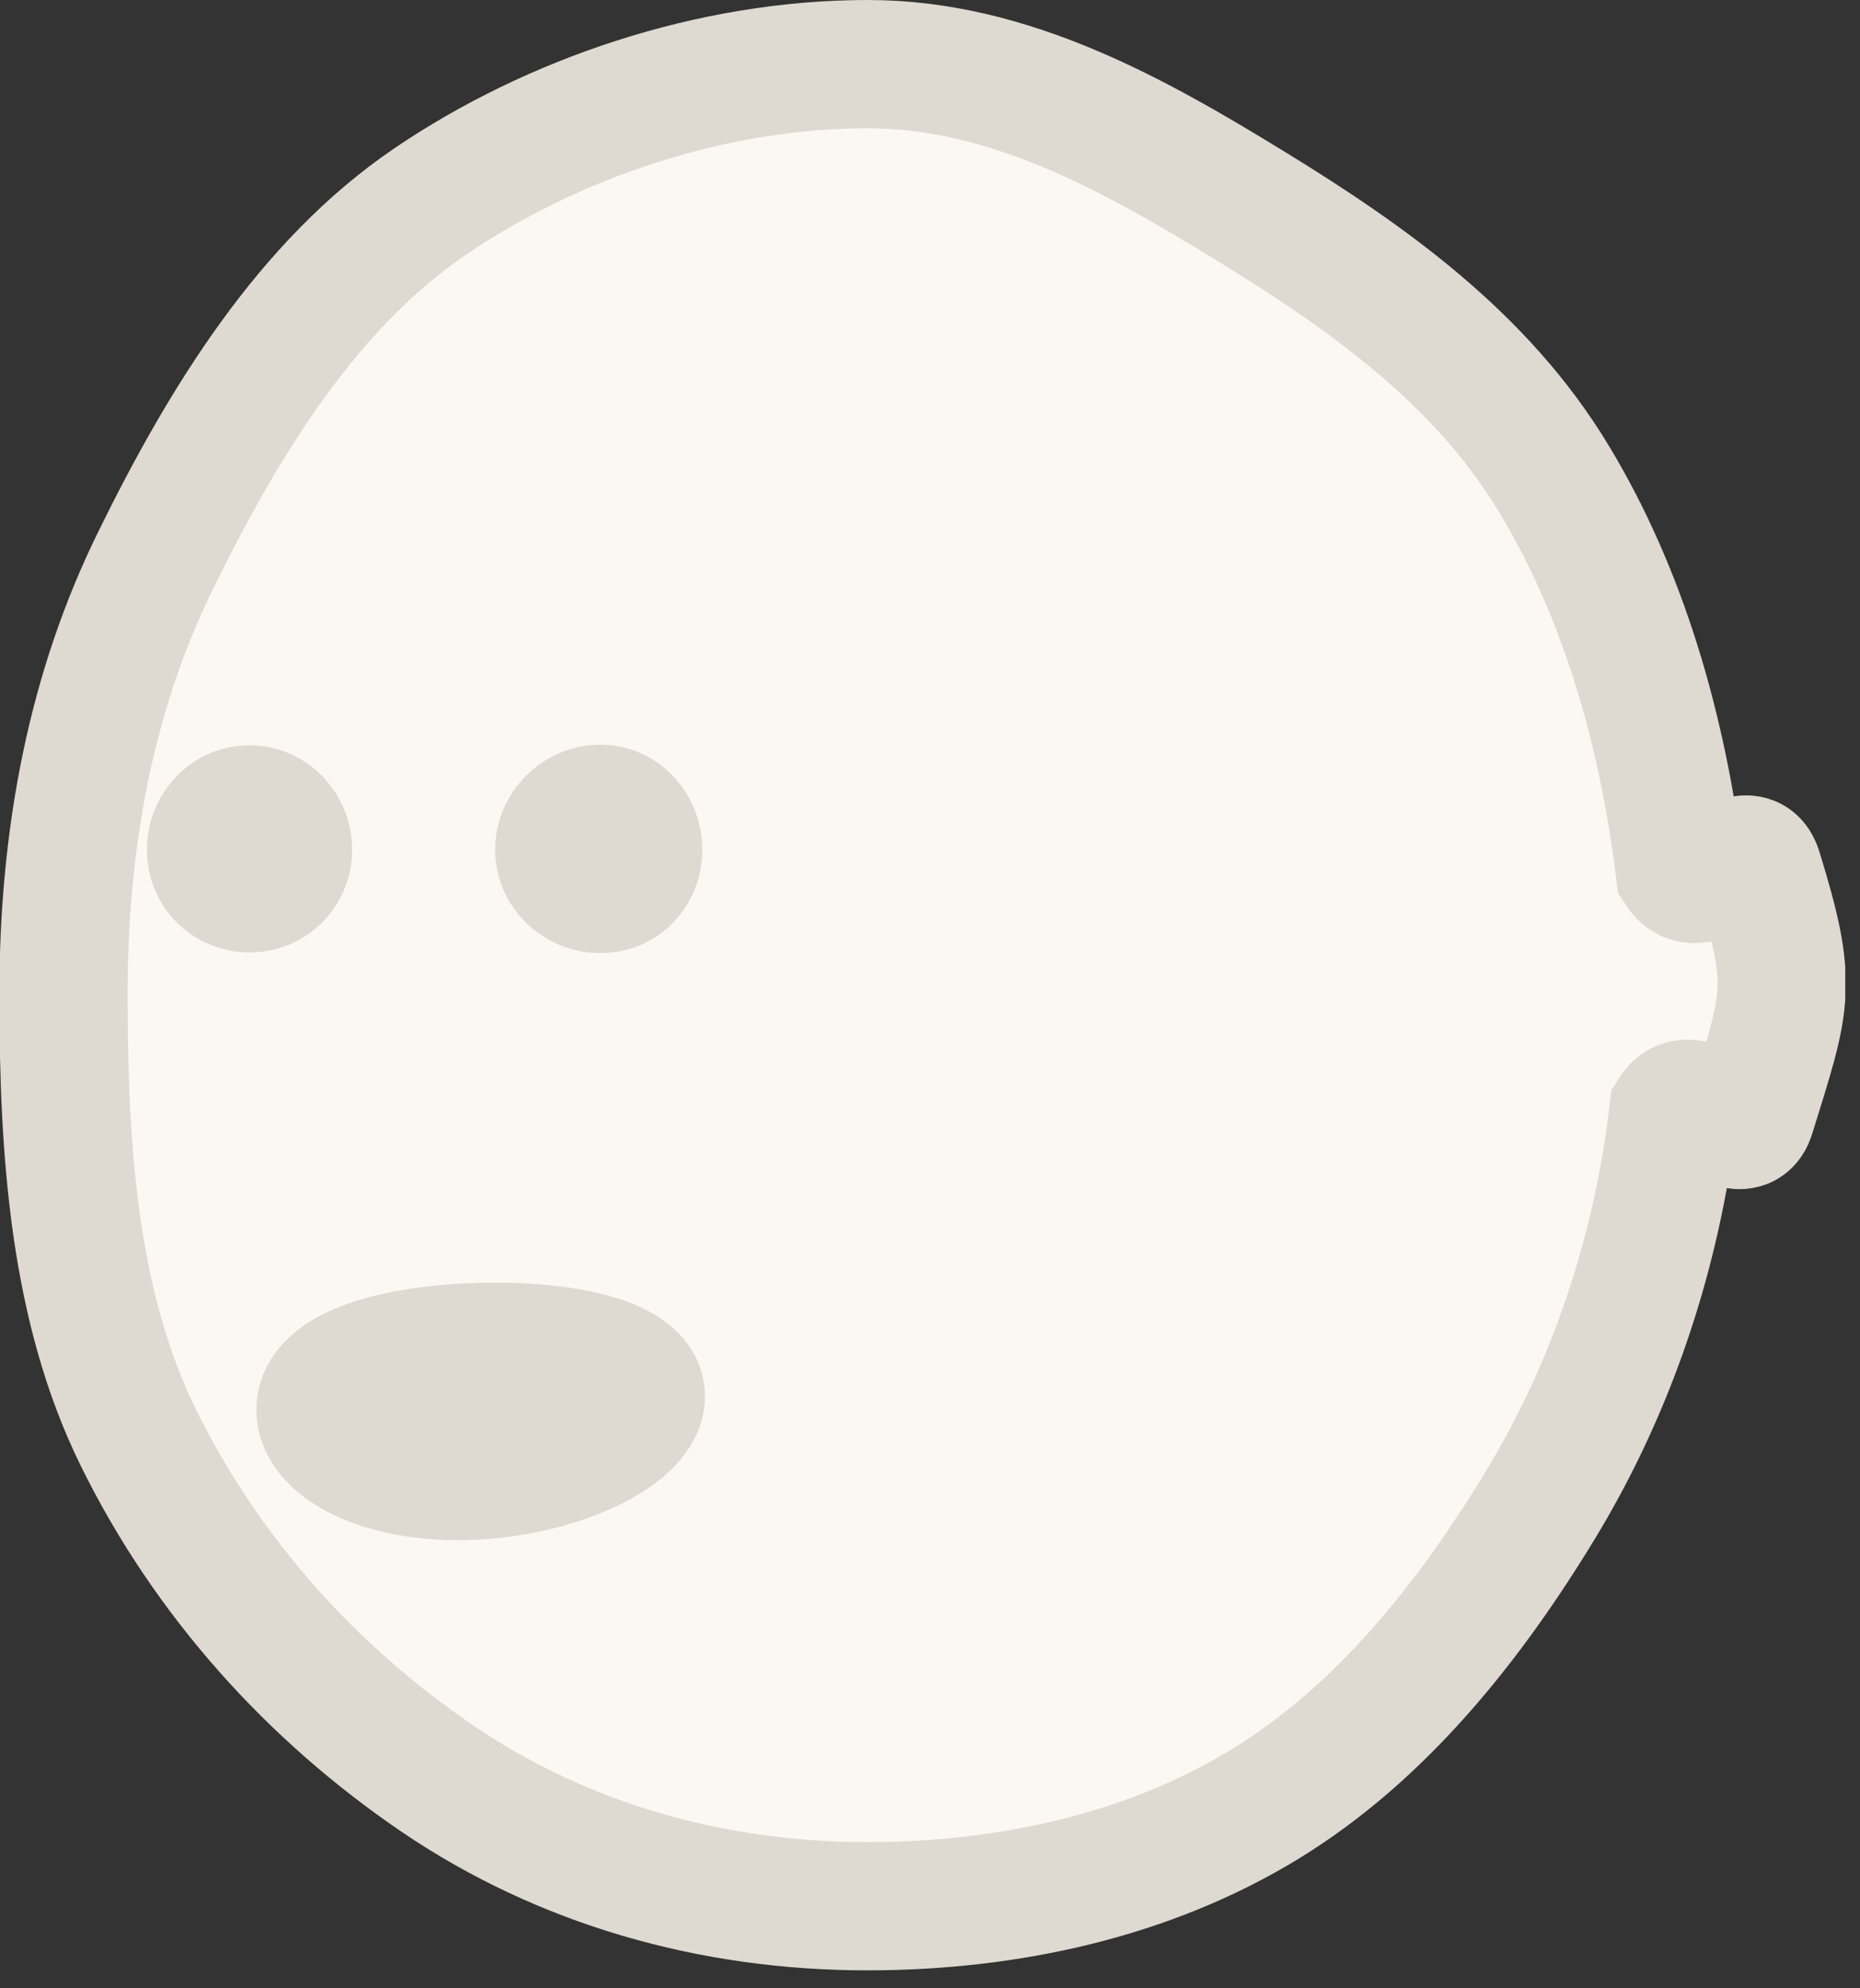 <svg width="29" height="31" viewBox="0 0 29 31" fill="none" xmlns="http://www.w3.org/2000/svg">
<rect x="0" y="0" width="29" height="31" fill="#333333" stroke="none"/>
<g clip-path="url(#clip0_2365_141)">
<path d="M13.53 1C15.74 1 17.7 2.11 19.51 3.22C21.32 4.33 23.1 5.59 24.23 7.47C25.3 9.24 25.92 11.36 26.19 13.57C26.51 14.06 27.24 13.01 27.41 13.57C27.97 15.39 27.86 15.57 27.3 17.38C27.13 17.93 26.4 16.85 26.09 17.34C25.83 19.56 25.12 21.63 24.05 23.41C22.91 25.3 21.52 27.03 19.72 28.13C17.92 29.23 15.74 29.72 13.52 29.72C11.08 29.72 8.76 29.05 6.82 27.73C4.88 26.41 3.24 24.61 2.16 22.42C1.16 20.39 0.99 17.99 0.99 15.51C0.99 13.03 1.43 10.76 2.43 8.73C3.5 6.55 4.81 4.43 6.71 3.14C8.61 1.85 11.09 1 13.53 1Z" fill="#FBF8F4" stroke="#DFDAD1" stroke-width="2" stroke-miterlimit="10"/>
<path d="M7.97 13.25C7.97 14 8.6 14.61 9.36 14.61C10.12 14.61 10.7 14 10.7 13.25C10.7 12.5 10.12 11.86 9.36 11.86C8.6 11.86 7.97 12.49 7.97 13.25Z" fill="#DFDAD1"/>
<path d="M7.97 13.25C7.97 14 8.6 14.61 9.36 14.61C10.12 14.61 10.7 14 10.7 13.25C10.7 12.5 10.12 11.86 9.36 11.86C8.6 11.86 7.97 12.49 7.97 13.25Z" stroke="#DFDAD1" stroke-width="0.5" stroke-miterlimit="10"/>
<path d="M2.54 13.25C2.54 14 3.14 14.6 3.89 14.6C4.64 14.6 5.24 14 5.24 13.25C5.24 12.5 4.65 11.87 3.89 11.87C3.13 11.87 2.54 12.5 2.54 13.25Z" fill="#DFDAD1"/>
<path d="M2.54 13.25C2.54 14 3.14 14.6 3.89 14.6C4.64 14.6 5.24 14 5.24 13.25C5.24 12.5 4.65 11.87 3.89 11.87C3.13 11.87 2.54 12.5 2.54 13.25Z" stroke="#DFDAD1" stroke-width="0.5" stroke-miterlimit="10"/>
<path d="M4.997 22.004C4.969 21.443 5.915 21.079 7.288 21.009C8.662 20.94 9.963 21.192 9.991 21.752C10.019 22.313 8.77 22.937 7.389 23.007C6.008 23.076 5.025 22.564 4.997 22.004Z" fill="#DFDAD1" stroke="#DFDAD1" stroke-width="2" stroke-miterlimit="10"/>
</g>
<defs>
<clipPath id="clip0_2365_141">
<rect width="28.77" height="30.72" fill="white"/>
</clipPath>
</defs>
</svg>
